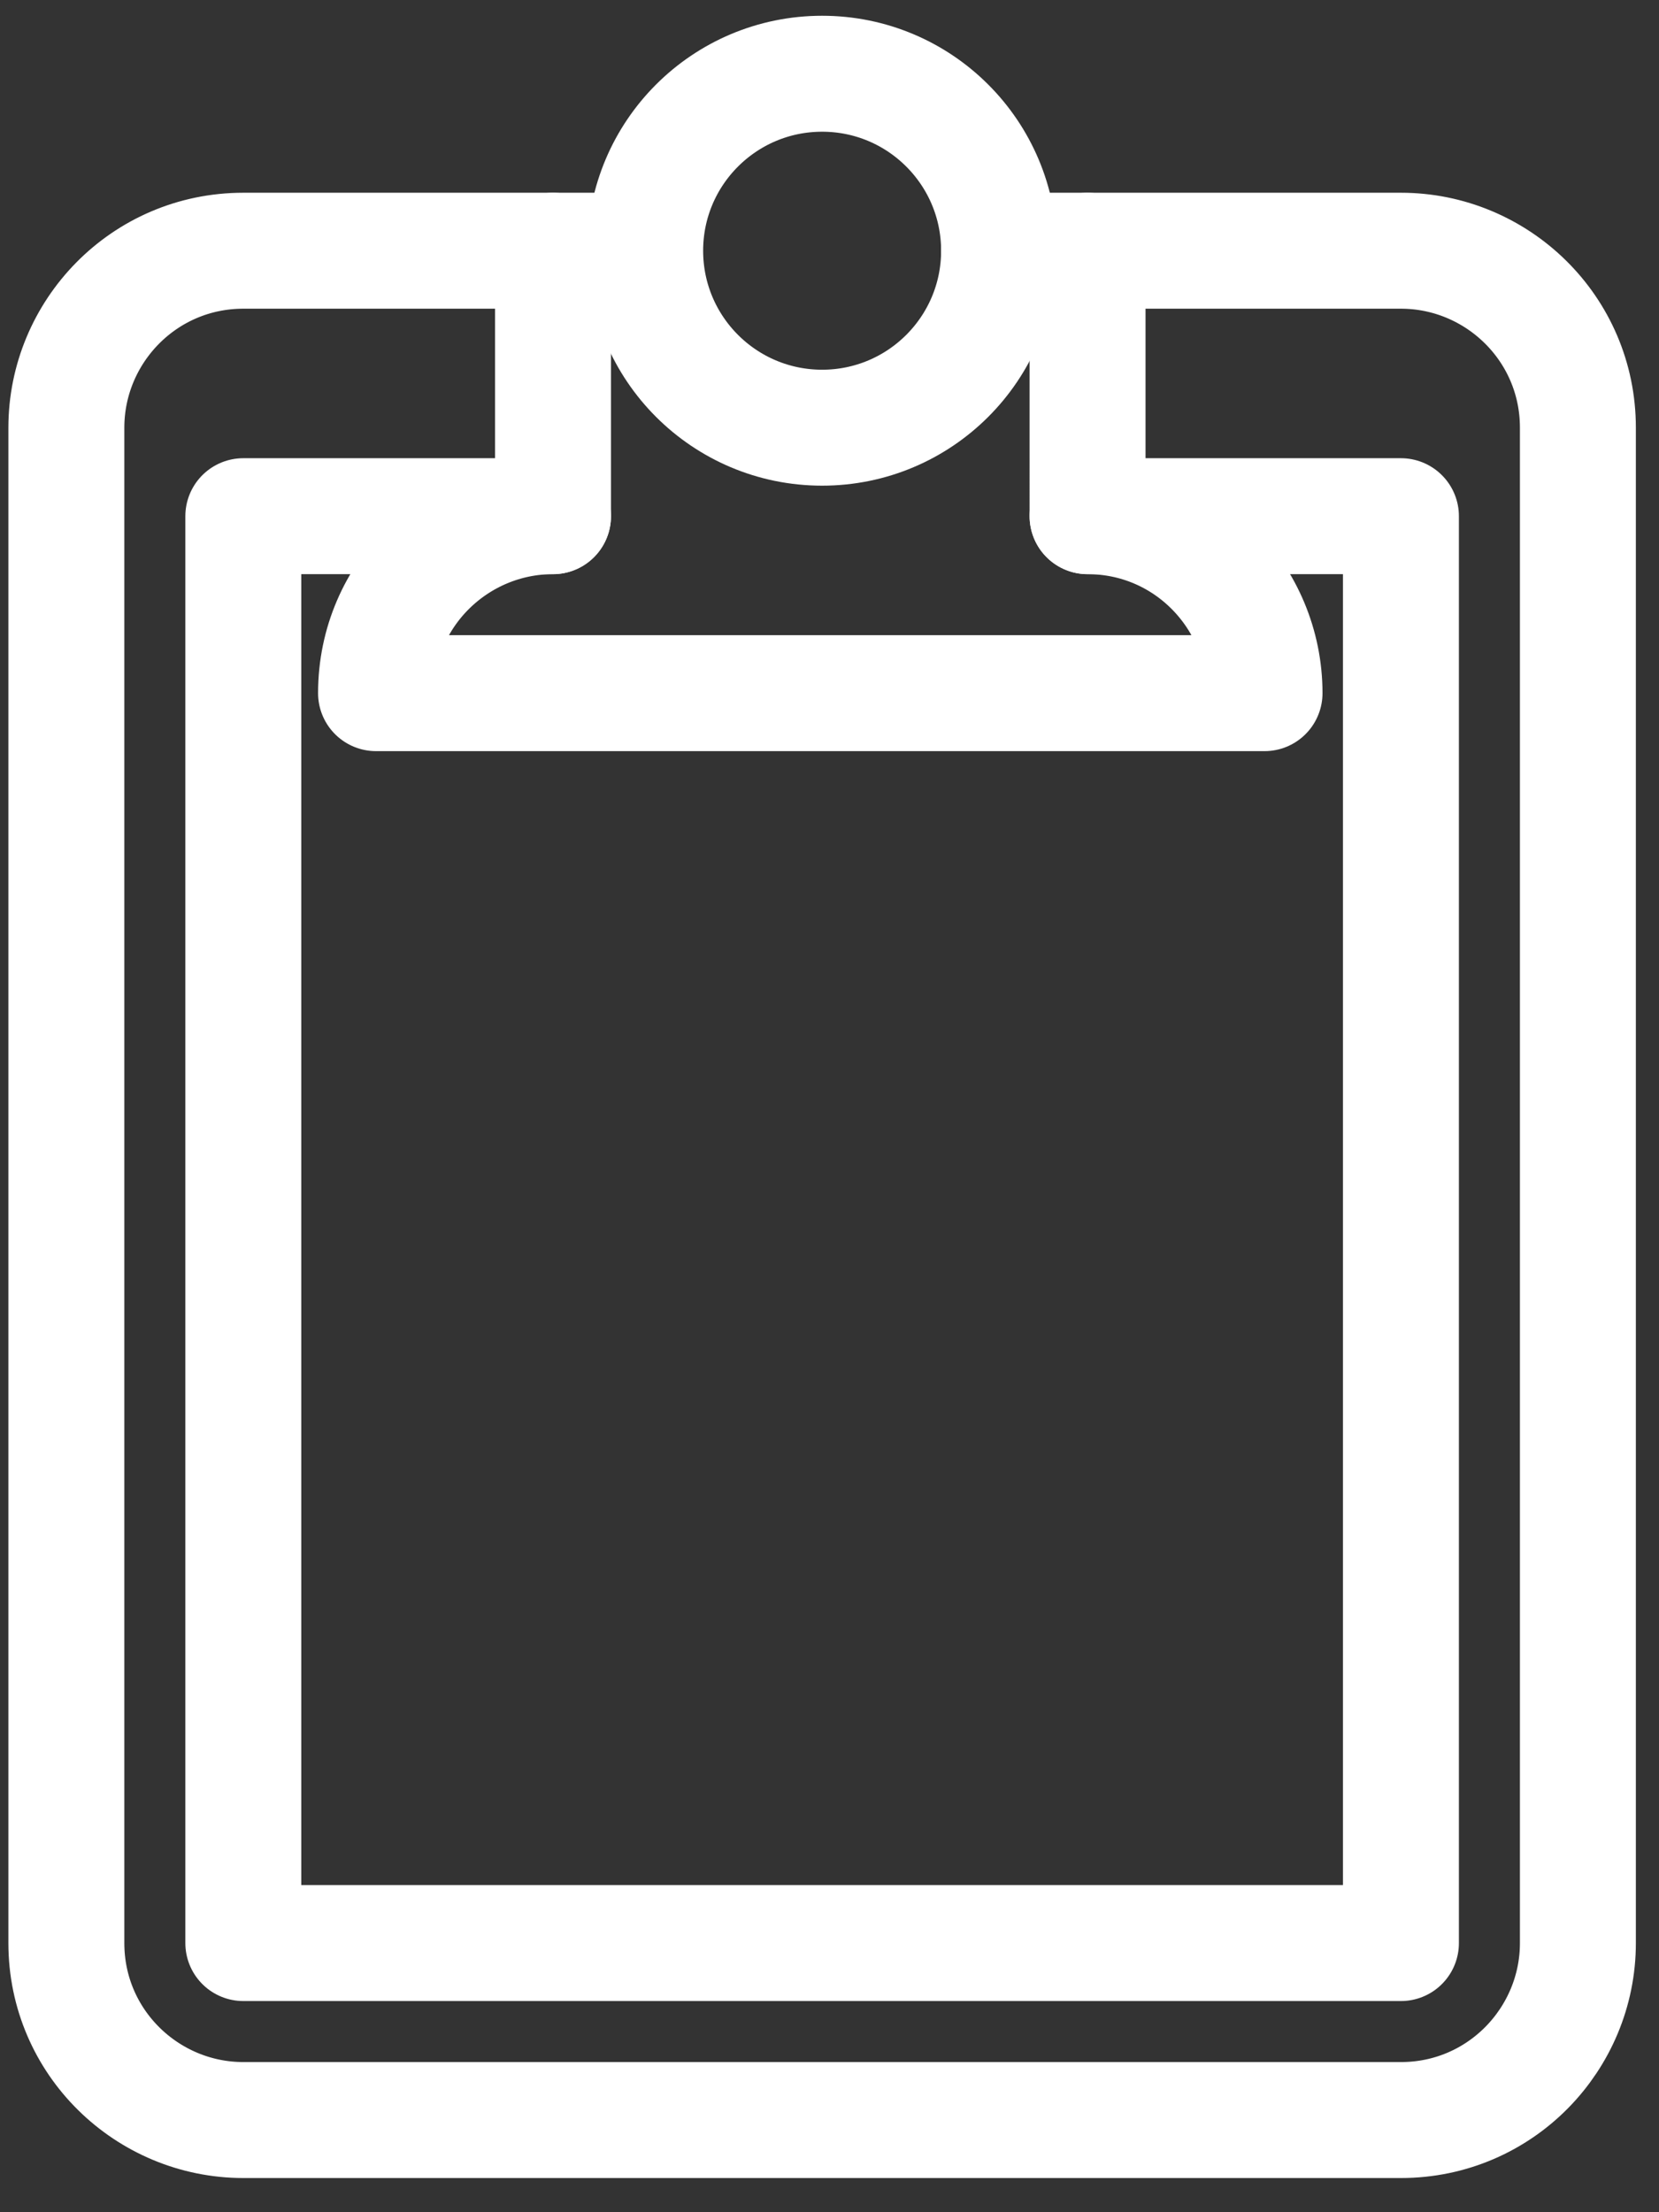 <?xml version="1.0" encoding="utf-8"?>
<!-- Generator: Adobe Illustrator 19.1.0, SVG Export Plug-In . SVG Version: 6.00 Build 0)  -->
<svg version="1.1" xmlns="http://www.w3.org/2000/svg" xmlns:xlink="http://www.w3.org/1999/xlink" x="0px" y="0px"
	 viewBox="0 0 45 60" style="enable-background:new 0 0 45 60;" xml:space="preserve">
<rect x="0" y="0" width="45" height="60" fill="#333333" stroke="none"/>
<style type="text/css">
	.st0{fill:none;stroke:#FFFFFF;stroke-width:3.145;stroke-linecap:round;stroke-linejoin:round;stroke-miterlimit:10;}
</style>
<g id="レイヤー_2">
</g>
<g id="レイヤー_1">
	<g>
		<polyline class="st0" points="29.5,14 38,14 38,52.7 6.6,52.7 6.6,14 15,14 		"/>
		<g>
			<path class="st0" d="M15,6.8H6.6c-2.7,0-4.8,2.2-4.8,4.8v41.1c0,2.7,2.2,4.8,4.8,4.8H38c2.7,0,4.8-2.2,4.8-4.8V11.6
				c0-2.7-2.2-4.8-4.8-4.8h-8.5"/>
			<circle class="st0" cx="22.3" cy="6.8" r="4.8"/>
			<path class="st0" d="M27.1,6.8h2.4V14c2.7,0,4.8,2.2,4.8,4.8H10.2c0-2.7,2.2-4.8,4.8-4.8V6.8h2.4"/>
		</g>
	</g>
</g>
</svg>
